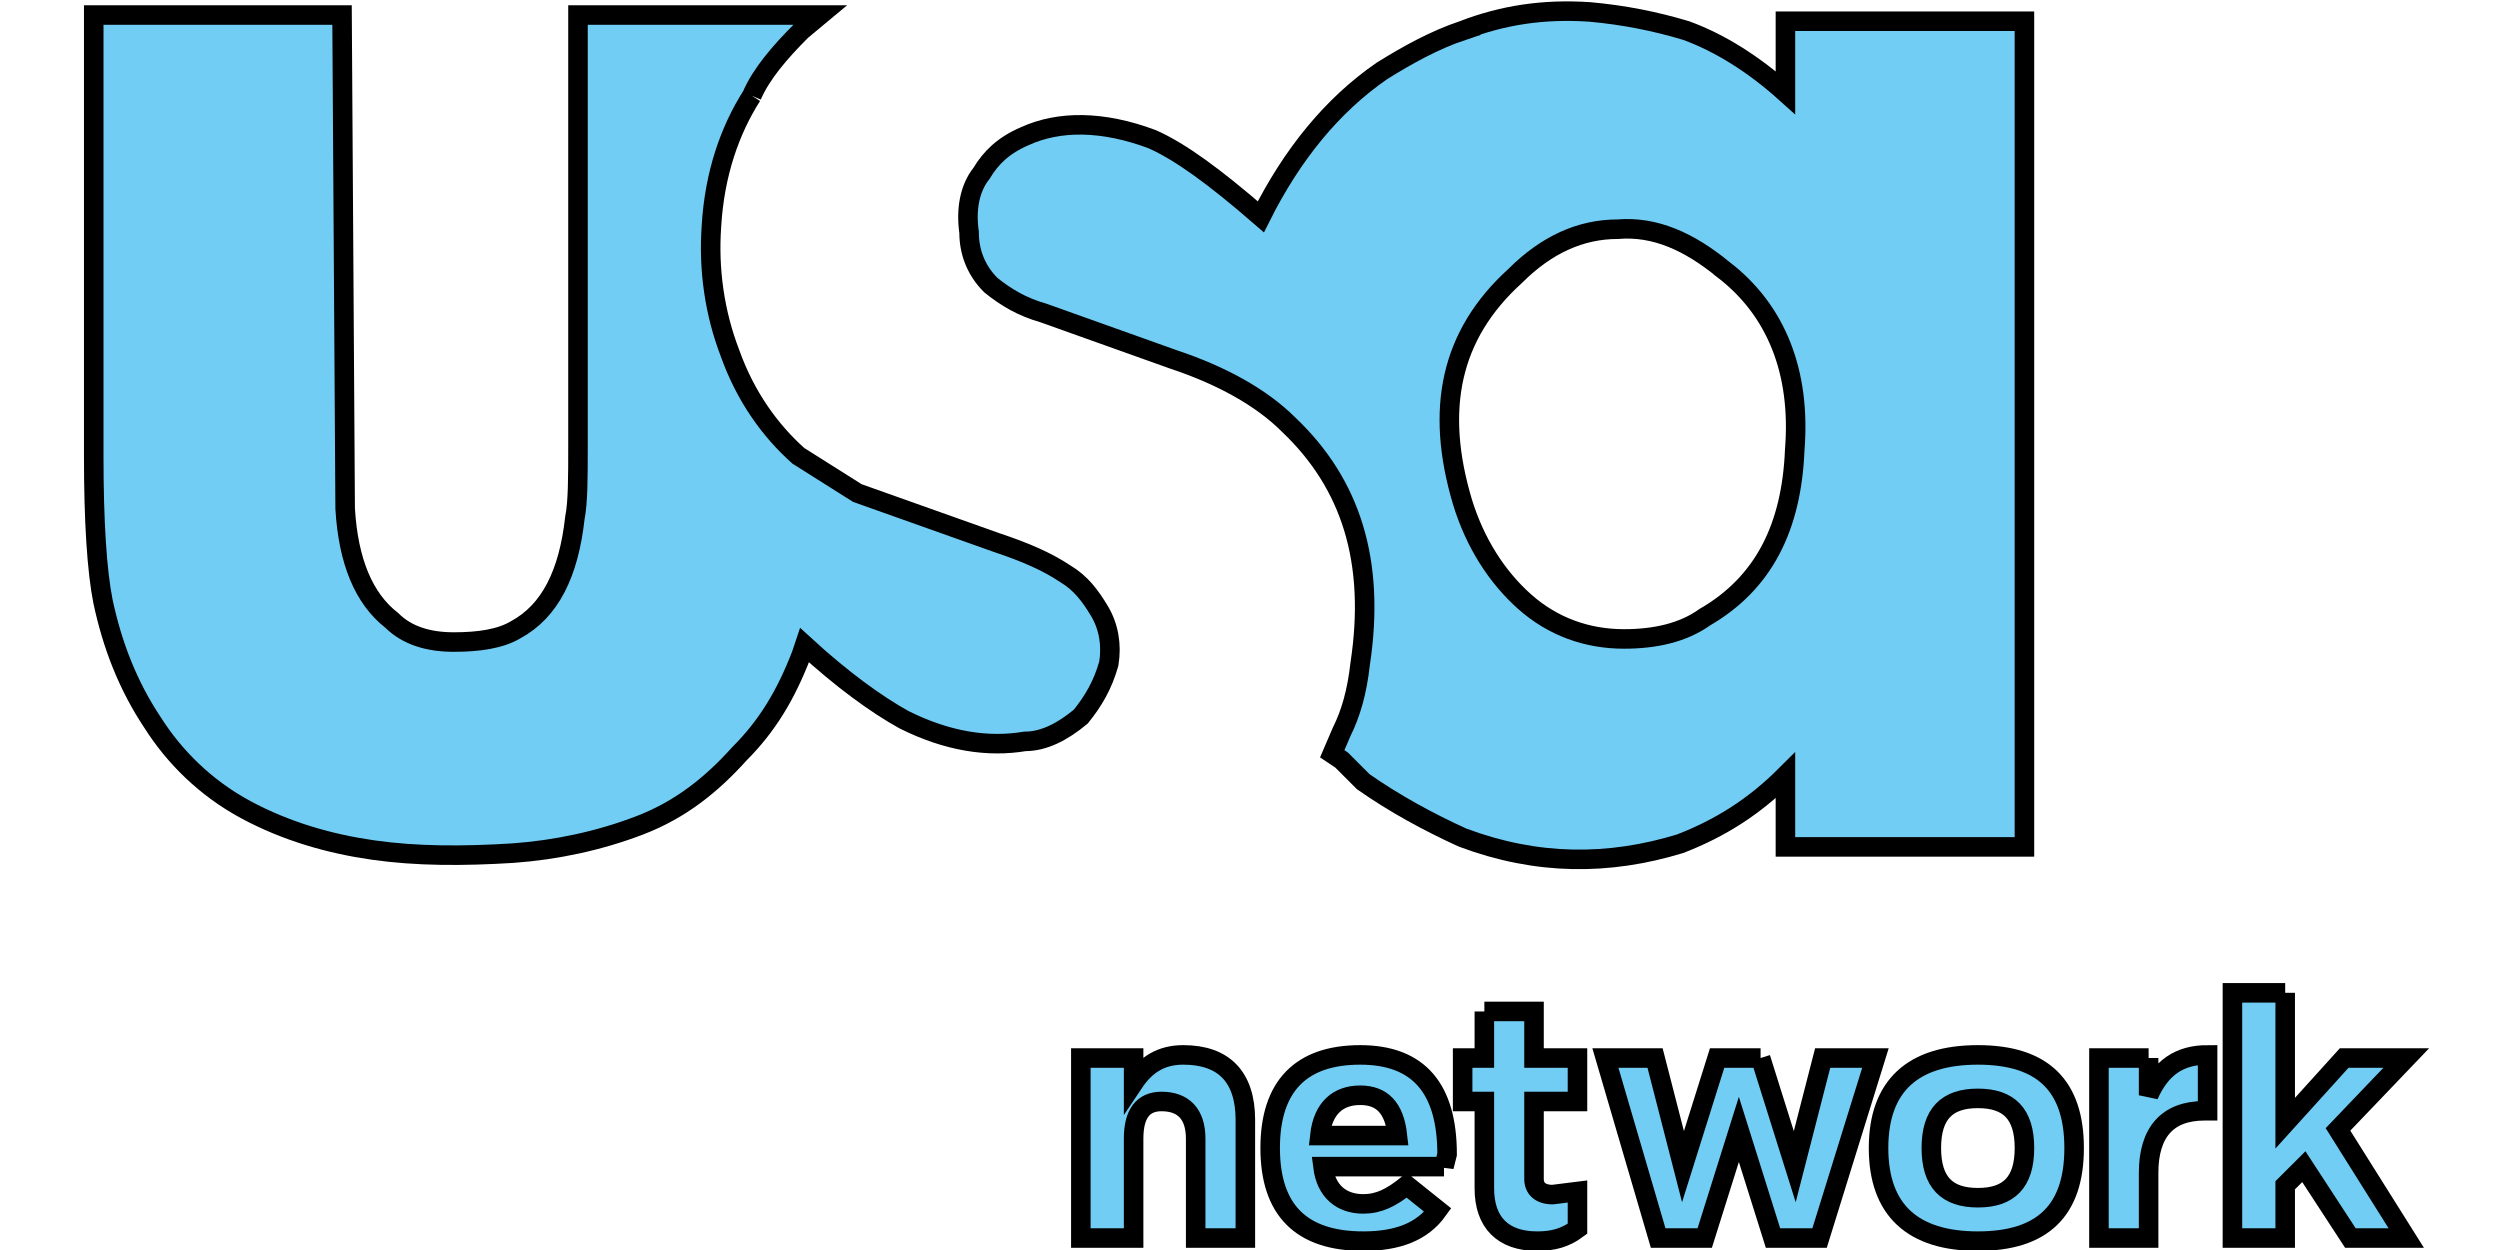 <?xml version="1.0" encoding="UTF-8" standalone="no"?>

<svg xmlns:svg="http://www.w3.org/2000/svg" xmlns="http://www.w3.org/2000/svg" version="1.1" width="128" height="64" xmlns:xlink="http://www.w3.org/1999/xlink">
	<g stroke="null">
		<g fill="#71cdf4" id="g8">
			<path fill="#71cdf4" d="m63.762,57.349c0,0 0,6.039 0,6.039c0,0 -2.543,0 -2.543,0c0,0 0,-5.086 0,-5.086c0,-1.271 -0.636,-1.906 -1.748,-1.906c-0.954,0 -1.43,0.635 -1.43,1.906c0,0 0,5.086 0,5.086c0,0 -2.702,0 -2.702,0c0,0 0,-9.218 0,-9.218c0,0 2.702,0 2.702,0c0,0 0,1.271 0,1.271c0.636,-0.953 1.43,-1.43 2.543,-1.43c2.066,0 3.179,1.114 3.179,3.338" id="path10"/>
		</g>
		<path fill="#71cdf4" id="path14" d="m38.492,4.902c0.477,-1.112 1.43,-2.225 2.543,-3.337c0,0 0.954,-0.794 0.954,-0.794c0,0 -12.396,0 -12.396,0c0,0 0,22.09 0,22.09c0,1.59 0,2.861 -0.159,3.655c-0.318,2.861 -1.271,4.769 -3.02,5.722c-0.795,0.476 -1.907,0.635 -3.179,0.635c-1.271,0 -2.384,-0.317 -3.179,-1.112c-1.43,-1.112 -2.225,-3.02 -2.384,-5.722c0,0 -0.159,-25.268 -0.159,-25.268c0,0 -12.714,0 -12.714,0c0,0 0,22.568 0,22.568c0,3.337 0.159,5.88 0.477,7.469c0.476,2.225 1.271,4.291 2.543,6.198c1.112,1.749 2.702,3.338 4.767,4.45c2.066,1.112 4.291,1.749 6.516,2.066c2.225,0.318 4.609,0.318 7.152,0.159c2.225,-0.159 4.45,-0.635 6.516,-1.43c2.066,-0.794 3.655,-2.065 5.086,-3.655c1.43,-1.43 2.384,-3.02 3.179,-5.086c0,0 0.159,-0.477 0.159,-0.477c1.907,1.749 3.655,3.02 5.086,3.814c2.225,1.112 4.291,1.43 6.198,1.112c0.954,0 1.907,-0.476 2.861,-1.271c0.636,-0.794 1.112,-1.588 1.43,-2.702c0.159,-0.953 0,-1.906 -0.477,-2.701c-0.477,-0.795 -0.954,-1.43 -1.748,-1.908c-0.954,-0.636 -2.066,-1.112 -3.496,-1.59c0,0 -7.152,-2.543 -7.152,-2.543c0,0 -3.02,-1.906 -3.02,-1.906c-1.43,-1.273 -2.702,-3.02 -3.496,-5.246c-0.795,-2.066 -1.112,-4.29 -0.954,-6.516c0.159,-2.702 0.954,-4.926 2.066,-6.675"/>
		<g fill="#71cdf4" fill-rule="evenodd" id="g16">
			<path fill="#71cdf4" d="m73.933,59.732c0,0 -6.198,0 -6.198,0c0.159,1.271 0.954,1.908 2.066,1.908c0.795,0 1.43,-0.318 2.225,-0.954c0,0 1.589,1.271 1.589,1.271c-0.795,1.114 -2.066,1.59 -3.814,1.59c-3.179,0 -4.768,-1.59 -4.768,-4.767c0,-3.179 1.589,-4.769 4.609,-4.769c3.02,0 4.45,1.749 4.45,5.087c0,0 -0.159,0.635 -0.159,0.635zm-6.357,-1.59c0,0 3.973,0 3.973,0c-0.159,-1.43 -0.795,-2.065 -1.907,-2.065c-1.112,0 -1.907,0.635 -2.066,2.065z" id="path18"/>
		</g>
		<g fill="#71cdf4" id="g20">
			<path fill="#71cdf4" d="m75.999,51.786c0,0 2.543,0 2.543,0c0,0 0,2.384 0,2.384c0,0 2.225,0 2.225,0c0,0 0,2.226 0,2.226c0,0 -2.225,0 -2.225,0c0,0 0,3.973 0,3.973c0,0.476 0.318,0.794 0.954,0.794c0,0 1.271,-0.159 1.271,-0.159c0,0 0,1.908 0,1.908c-0.636,0.476 -1.271,0.635 -2.066,0.635c-1.748,0 -2.702,-0.953 -2.702,-2.702c0,0 0,-4.449 0,-4.449c0,0 -1.112,0 -1.112,0c0,0 0,-2.226 0,-2.226c0,0 1.112,0 1.112,0c0,0 0,-2.384 0,-2.384" id="path22"/>
		</g>
		<g fill="#71cdf4" id="g24">
			<path fill="#71cdf4" d="m90.143,54.17c0,0 1.748,5.563 1.748,5.563c0,0 1.43,-5.563 1.43,-5.563c0,0 2.702,0 2.702,0c0,0 -2.861,9.218 -2.861,9.218c0,0 -2.384,0 -2.384,0c0,0 -1.748,-5.563 -1.748,-5.563c0,0 -1.748,5.563 -1.748,5.563c0,0 -2.384,0 -2.384,0c0,0 -2.702,-9.218 -2.702,-9.218c0,0 2.543,0 2.543,0c0,0 1.43,5.563 1.43,5.563c0,0 1.748,-5.563 1.748,-5.563c0,0 2.225,0 2.225,0" id="path26"/>
		</g>
		<g fill="#71cdf4" fill-rule="evenodd" id="g28">
			<path fill="#71cdf4" d="m101.268,63.547c-3.337,0 -5.086,-1.59 -5.086,-4.767c0,-3.179 1.748,-4.769 5.086,-4.769c3.337,0 4.927,1.59 4.927,4.769c0,3.178 -1.589,4.767 -4.927,4.767zm2.384,-4.767c0,-1.749 -0.795,-2.543 -2.384,-2.543c-1.589,0 -2.384,0.794 -2.384,2.543c0,1.747 0.795,2.543 2.384,2.543c1.589,0 2.384,-0.795 2.384,-2.543z" id="path30"/>
		</g>
		<g fill="#71cdf4" id="g32">
			<path fill="#71cdf4" d="m117.002,50.833c0,0 0,6.675 0,6.675c0,0 3.02,-3.338 3.02,-3.338c0,0 3.179,0 3.179,0c0,0 -3.496,3.655 -3.496,3.655c0,0 3.496,5.563 3.496,5.563c0,0 -2.861,0 -2.861,0c0,0 -2.384,-3.655 -2.384,-3.655c0,0 -0.954,0.953 -0.954,0.953c0,0 0,2.702 0,2.702c0,0 -2.702,0 -2.702,0c0,0 0,-12.555 0,-12.555c0,0 2.702,0 2.702,0" id="path34"/>
		</g>
		<g fill="#71cdf4" id="g36">
			<path fill="#71cdf4" d="m110.009,54.17c0,0 0,1.908 0,1.908c0.636,-1.43 1.589,-2.067 3.02,-2.067c0,0 0,2.861 0,2.861c0,0 -0.159,0 -0.159,0c-1.907,0 -2.861,1.112 -2.861,3.179c0,0 0,3.337 0,3.337c0,0 -2.543,0 -2.543,0c0,0 0,-9.218 0,-9.218c0,0 2.543,0 2.543,0" id="path38"/>
		</g>
		<g fill="#71cdf4" id="g40"/>
		<g fill="#71cdf4" id="g44"/>
		<g fill="#71cdf4" fill-rule="evenodd" id="g48">
			<path fill="#71cdf4" d="m88.236,13.803c2.702,2.066 3.973,5.245 3.655,9.218c-0.159,3.973 -1.589,6.834 -4.609,8.581c-1.112,0.795 -2.543,1.112 -4.132,1.112c-1.907,0 -3.655,-0.635 -5.086,-1.906c-1.43,-1.271 -2.543,-3.02 -3.179,-5.086c-1.43,-4.769 -0.636,-8.583 2.702,-11.603c1.589,-1.588 3.337,-2.384 5.245,-2.384c1.907,-0.159 3.655,0.636 5.404,2.067zm-13.35,-12.238c-1.43,0.477 -2.861,1.271 -4.132,2.066c-2.543,1.749 -4.609,4.291 -6.198,7.47c-2.384,-2.067 -4.132,-3.338 -5.562,-3.973c-2.543,-0.954 -4.768,-0.954 -6.516,-0.159c-1.112,0.477 -1.748,1.112 -2.225,1.906c-0.636,0.795 -0.795,1.908 -0.636,3.02c0,0.953 0.318,1.908 1.112,2.702c0.795,0.636 1.589,1.112 2.702,1.43c0,0 6.675,2.384 6.675,2.384c2.384,0.795 4.45,1.908 5.88,3.338c3.179,3.019 4.45,6.992 3.655,12.236c-0.159,1.43 -0.477,2.544 -0.954,3.497c0,0 -0.477,1.112 -0.477,1.112c0,0 0.477,0.318 0.477,0.318c0,0 1.112,1.112 1.112,1.112c1.589,1.112 3.337,2.066 5.086,2.861c3.814,1.43 7.47,1.43 11.125,0.318c2.066,-0.795 3.814,-1.908 5.404,-3.497c0,0 0,3.655 0,3.655c0,0 12.237,0 12.237,0c0,0 0,-42.274 0,-42.274c0,0 -12.237,0 -12.237,0c0,0 0,3.656 0,3.656c-1.589,-1.43 -3.337,-2.544 -5.086,-3.179c-1.589,-0.477 -3.179,-0.794 -4.927,-0.953c-2.384,-0.159 -4.45,0.159 -6.516,0.953z" id="path50"/>
		</g>
	</g>
</svg>
